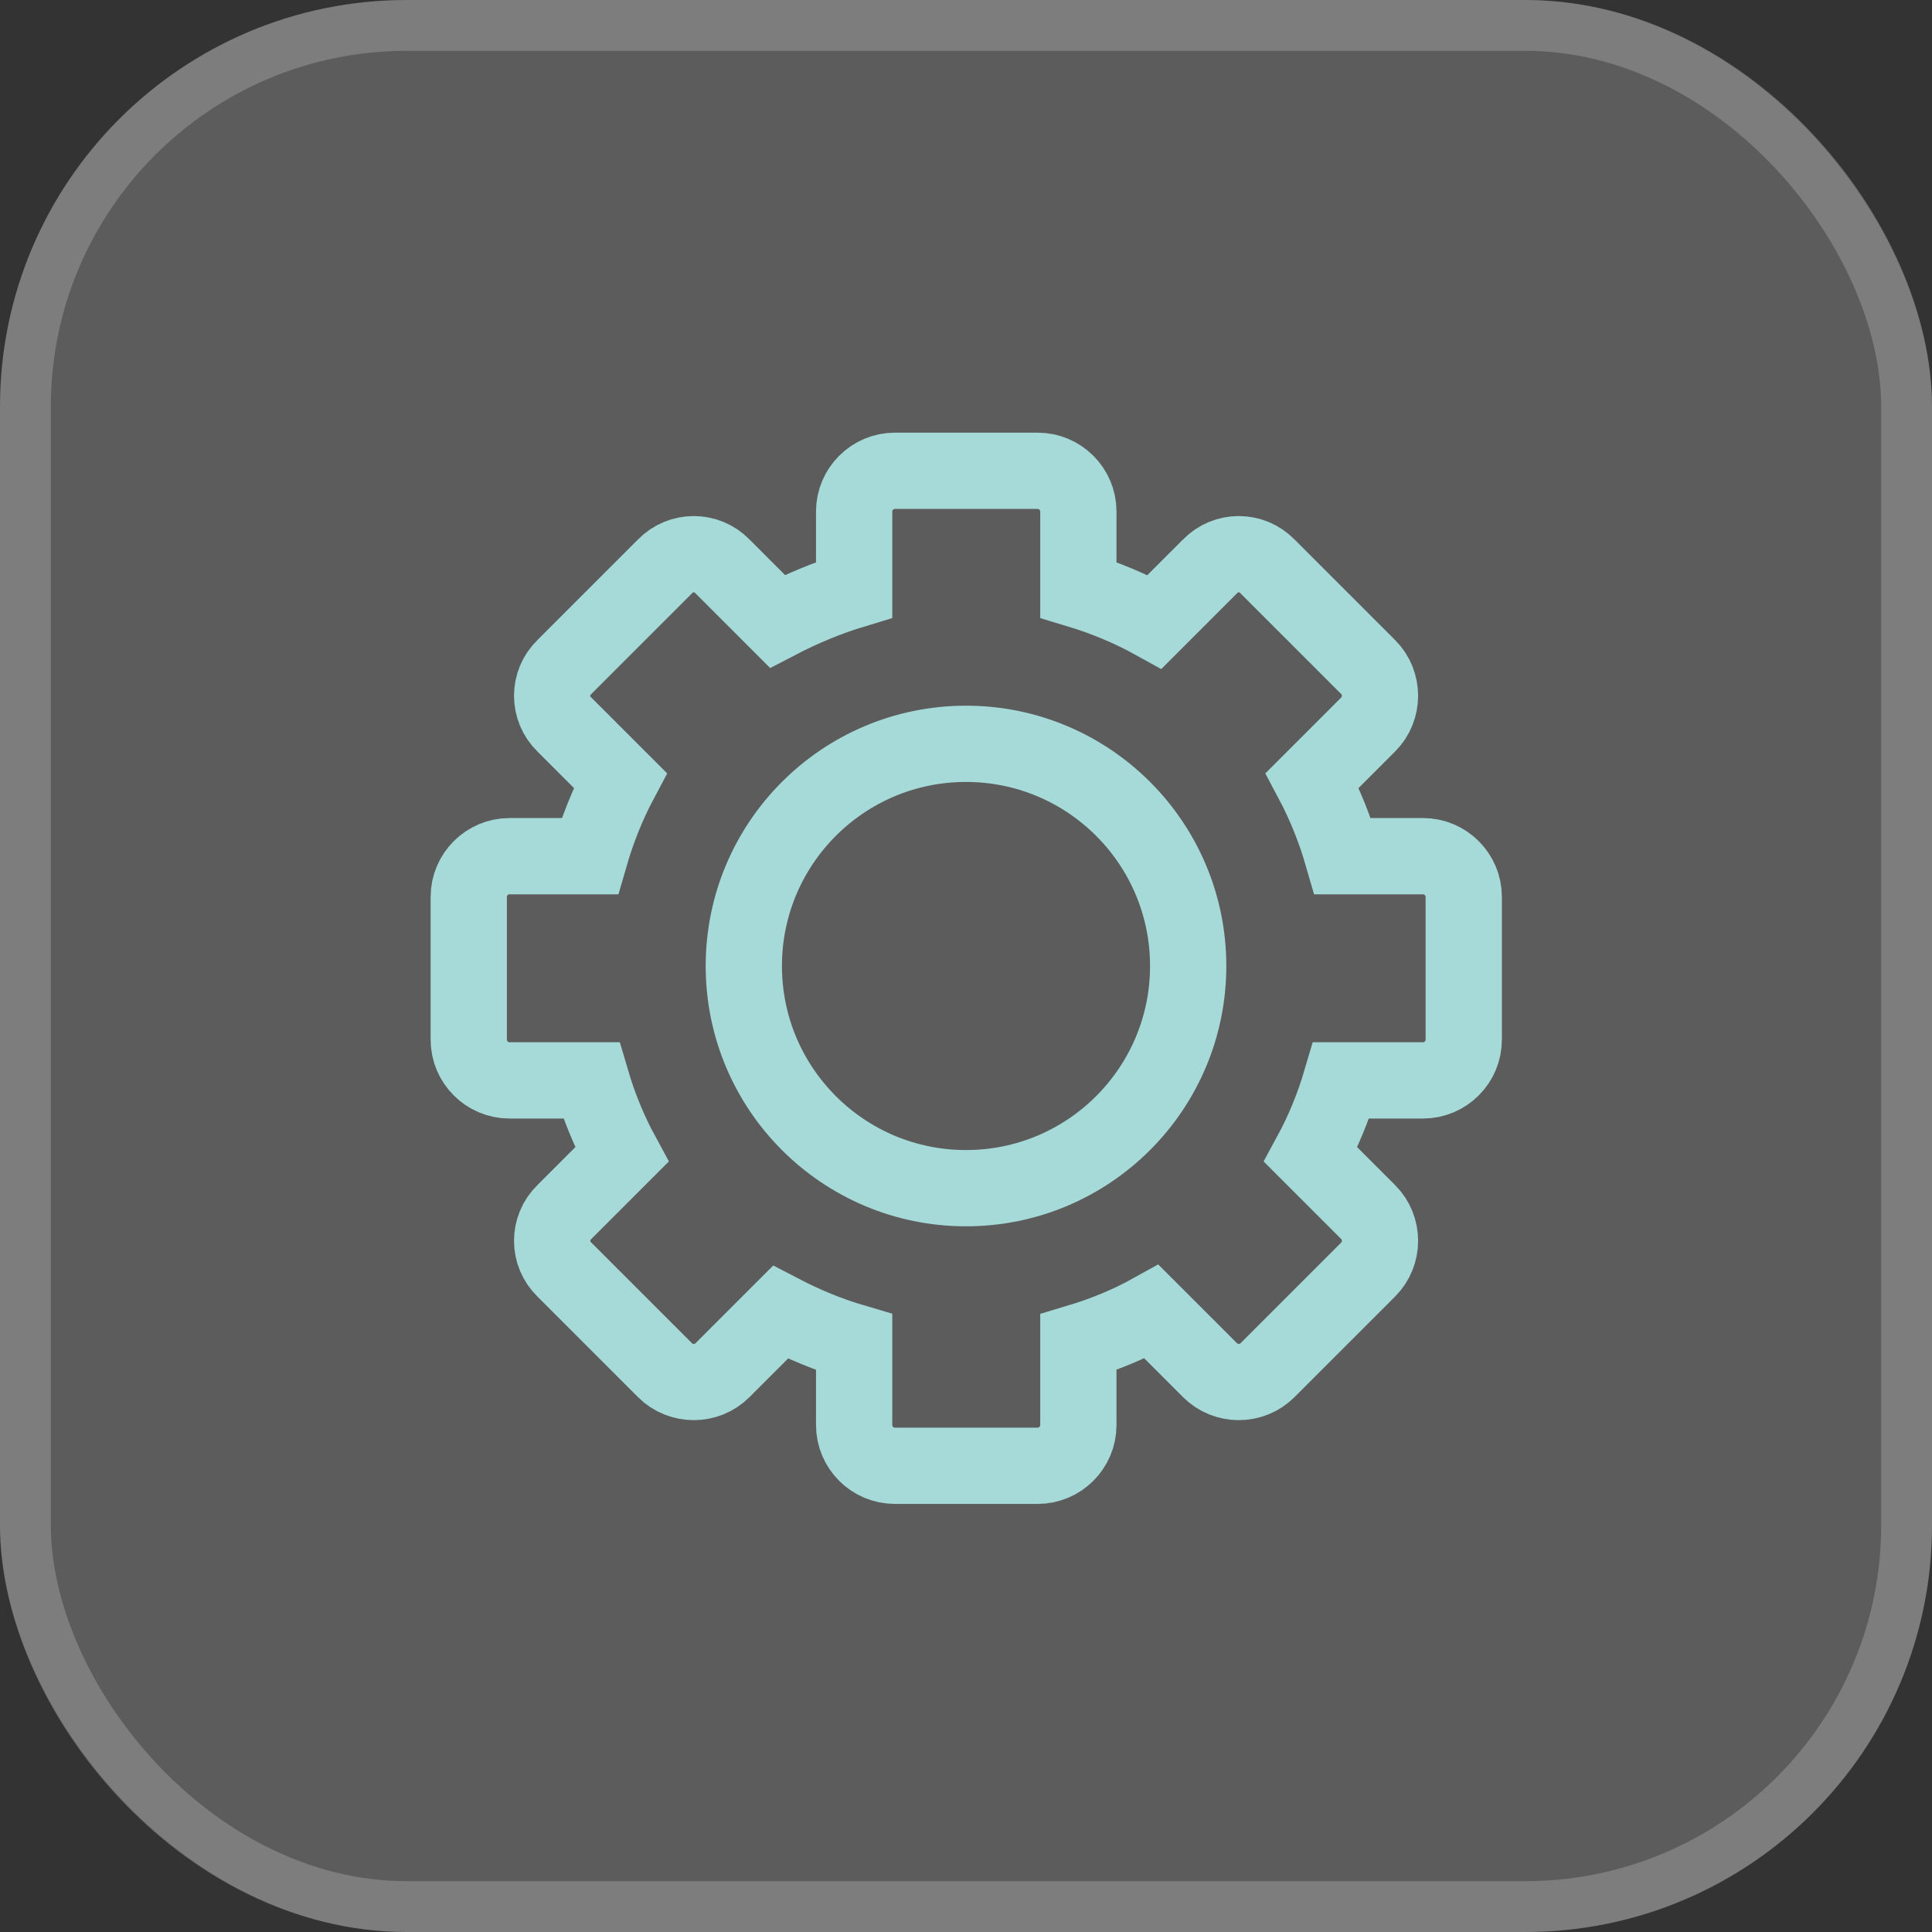 <svg width="38" height="38" viewBox="0 0 38 38" fill="none" xmlns="http://www.w3.org/2000/svg">
<rect x="0" y="0" width="38" height="38" fill="#333333" stroke="none"/>
<rect width="38" height="38" rx="8" fill="white" fill-opacity="0.2"/>
<rect x="0.5" y="0.5" width="37" height="37" rx="7.5" stroke="white" stroke-opacity="0.2"/>
<path d="M19 23.37C21.413 23.37 23.37 21.413 23.37 19C23.37 16.586 21.413 14.63 19 14.63C16.586 14.63 14.63 16.586 14.63 19C14.63 21.413 16.586 23.37 19 23.37Z" stroke="#A5DAD8" stroke-width="1.5" stroke-miterlimit="10"/>
<path d="M28.79 17.64V20.45C28.79 20.89 28.43 21.25 27.99 21.25H26.38C26.23 21.76 26.03 22.25 25.78 22.71L26.91 23.84C27.22 24.15 27.22 24.66 26.91 24.97L24.93 26.95C24.62 27.26 24.11 27.26 23.8 26.95L22.65 25.8C22.2 26.05 21.71 26.25 21.21 26.4V28.03C21.21 28.47 20.85 28.83 20.41 28.83H17.6C17.16 28.83 16.8 28.47 16.8 28.03V26.4C16.29 26.25 15.81 26.05 15.35 25.81L14.21 26.95C13.9 27.26 13.39 27.26 13.08 26.95L11.1 24.97C10.78 24.66 10.78 24.15 11.1 23.84L12.23 22.71C11.98 22.25 11.78 21.76 11.63 21.25H10.02C9.58 21.25 9.22 20.89 9.22 20.45V17.64C9.22 17.2 9.58 16.84 10.02 16.84H11.6C11.75 16.32 11.95 15.82 12.2 15.35L11.1 14.25C10.78 13.94 10.78 13.43 11.1 13.12L13.08 11.14C13.39 10.82 13.9 10.82 14.21 11.14L15.29 12.22C15.77 11.97 16.27 11.76 16.8 11.6V10.06C16.8 9.62 17.16 9.26 17.6 9.26H20.41C20.85 9.26 21.21 9.62 21.21 10.06V11.6C21.74 11.76 22.24 11.97 22.71 12.23L23.8 11.14C24.11 10.82 24.62 10.82 24.93 11.14L26.91 13.12C27.22 13.43 27.22 13.94 26.91 14.25L25.81 15.35C26.06 15.82 26.26 16.32 26.41 16.84H27.99C28.43 16.84 28.79 17.2 28.79 17.64Z" stroke="#A5DAD8" stroke-width="1.5" stroke-miterlimit="10"/>
</svg>

